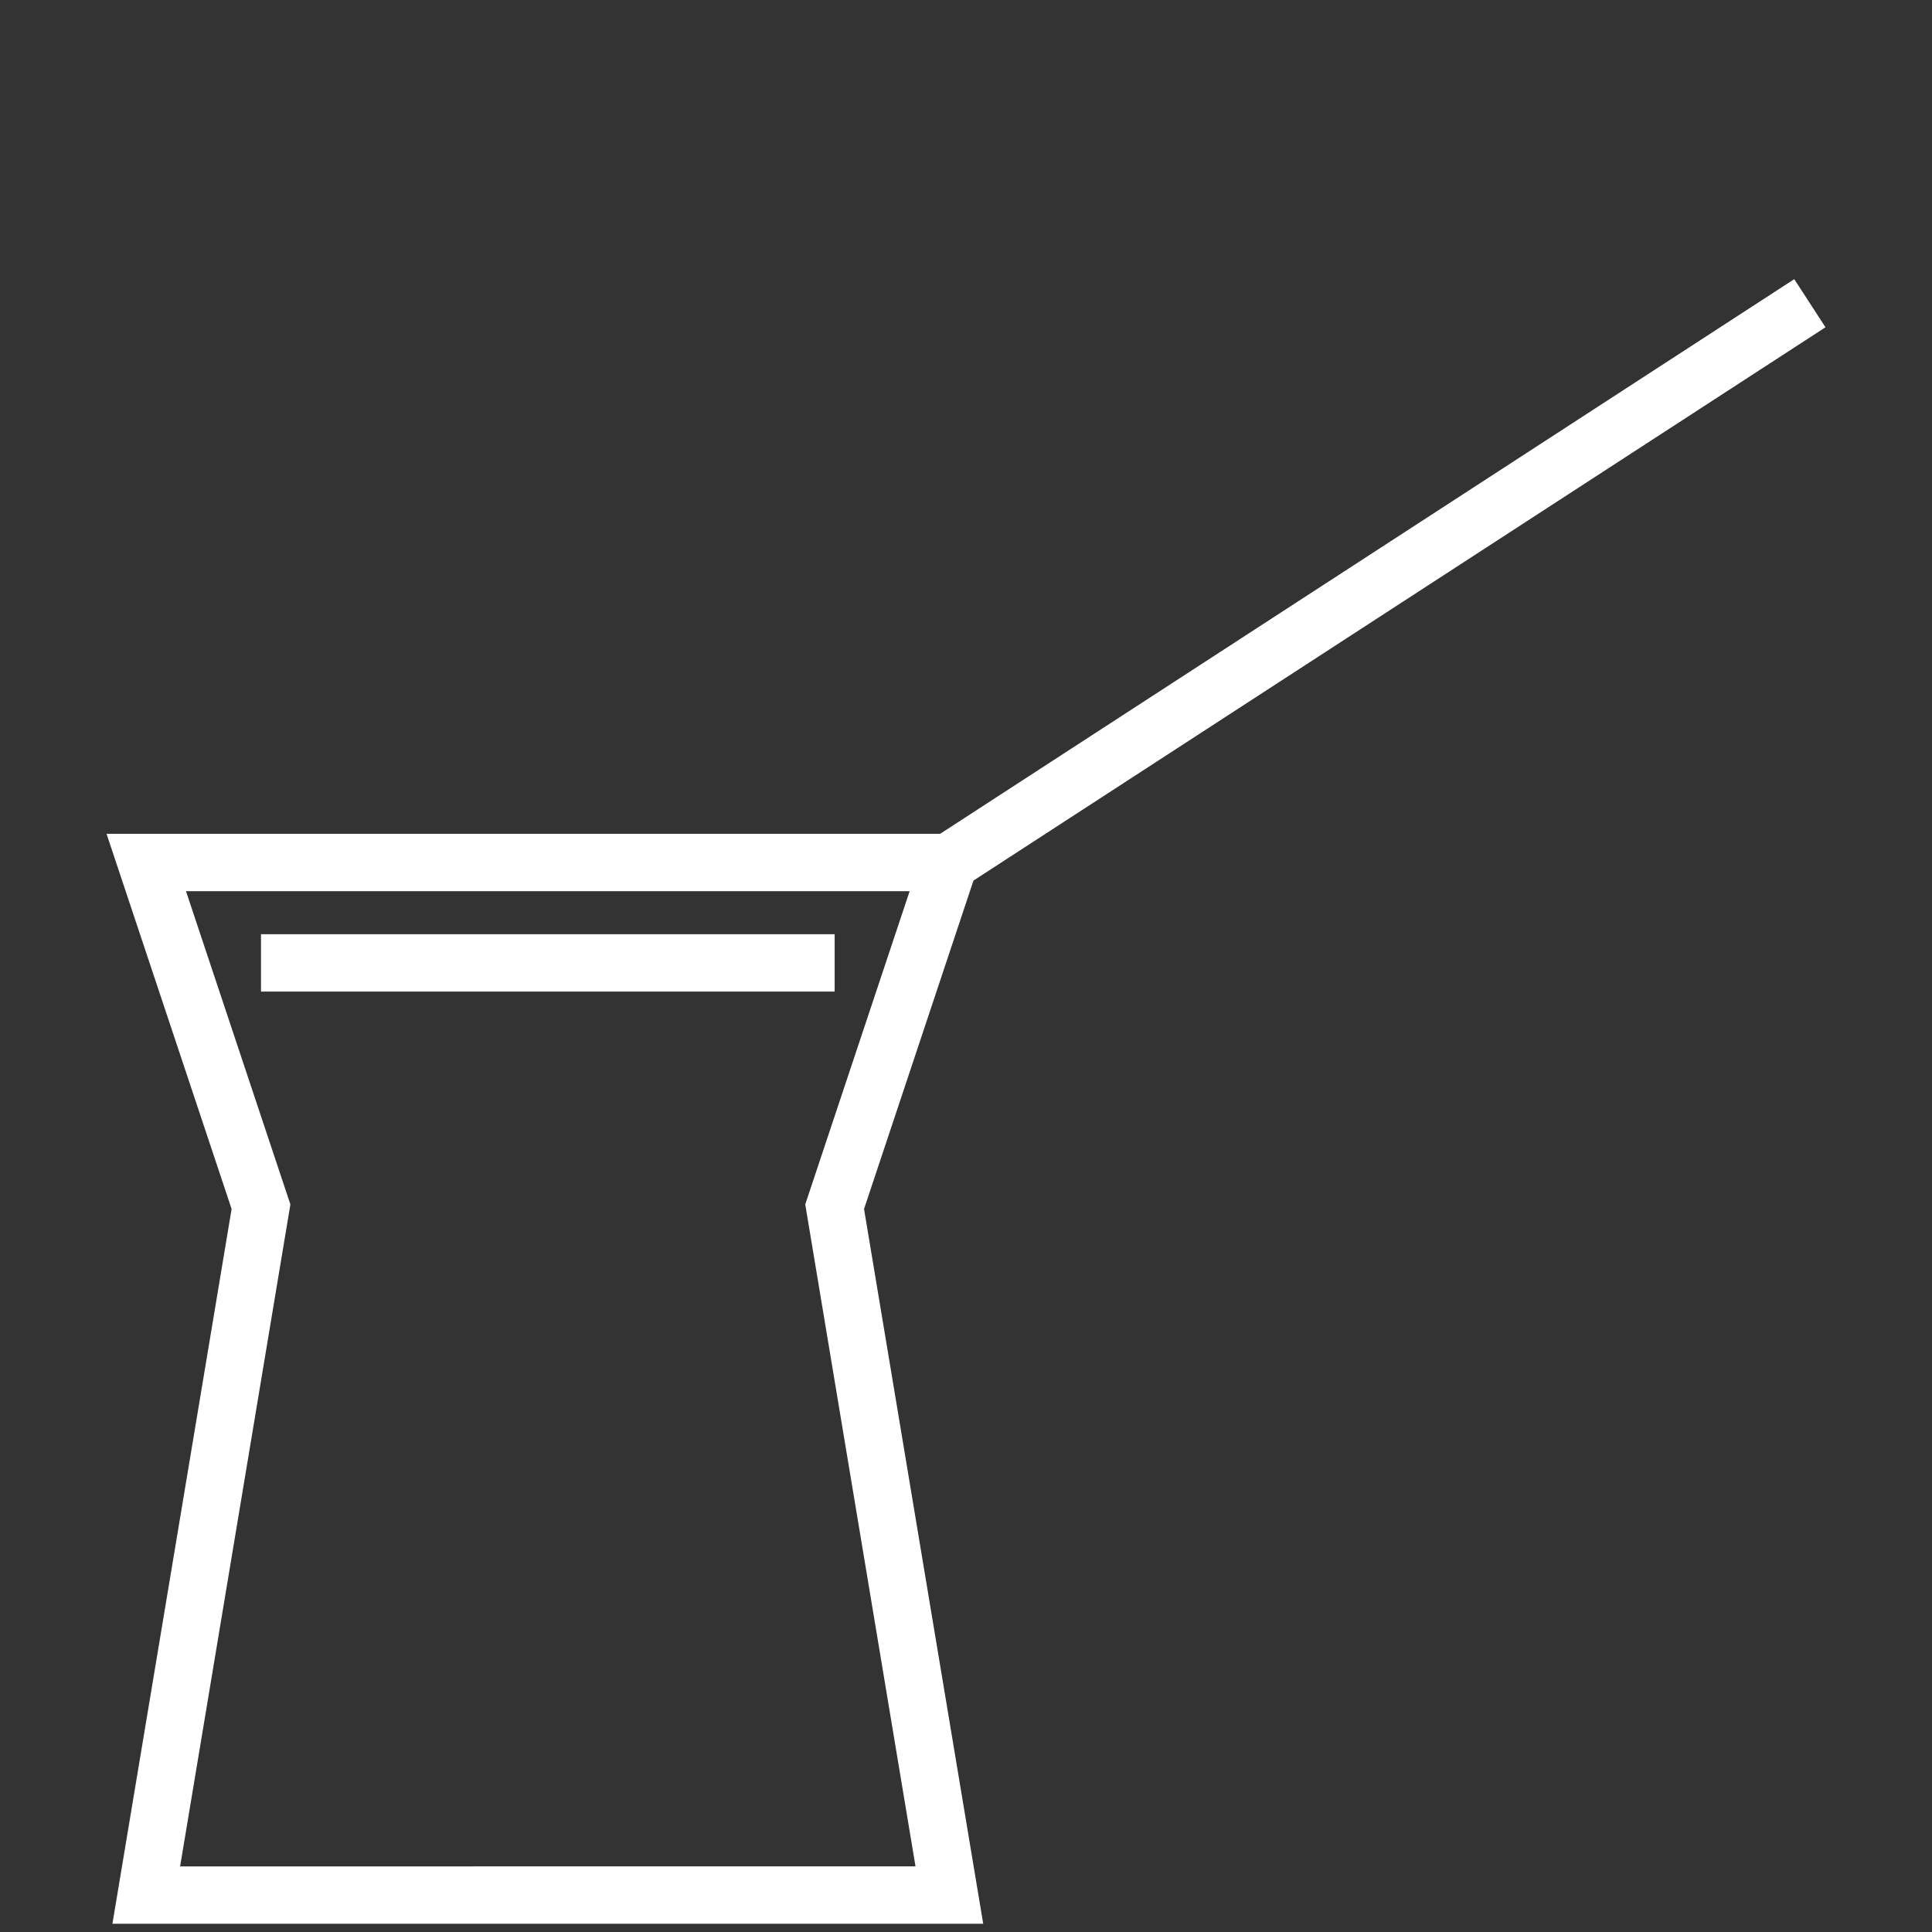 <svg id="Ebene_1" data-name="Ebene 1" xmlns="http://www.w3.org/2000/svg" viewBox="0 0 200 200"><rect x="0" y="0" width="200" height="200" fill="#333333" stroke="none"/><defs><style>.cls-1{fill:#fff;}</style></defs><path class="cls-1" d="M100.773,91.157v0l88.2-57.278-3.233-4.98L97.321,86.317H11.029l12.946,38.837L11.638,199.146h90.144L89.445,125.154Zm-6,102.051H18.645l11.416-68.529L19.254,92.255H94.166L83.359,124.679Z"/><rect class="cls-1" x="27.018" y="96.709" width="59.384" height="5.938"/></svg>